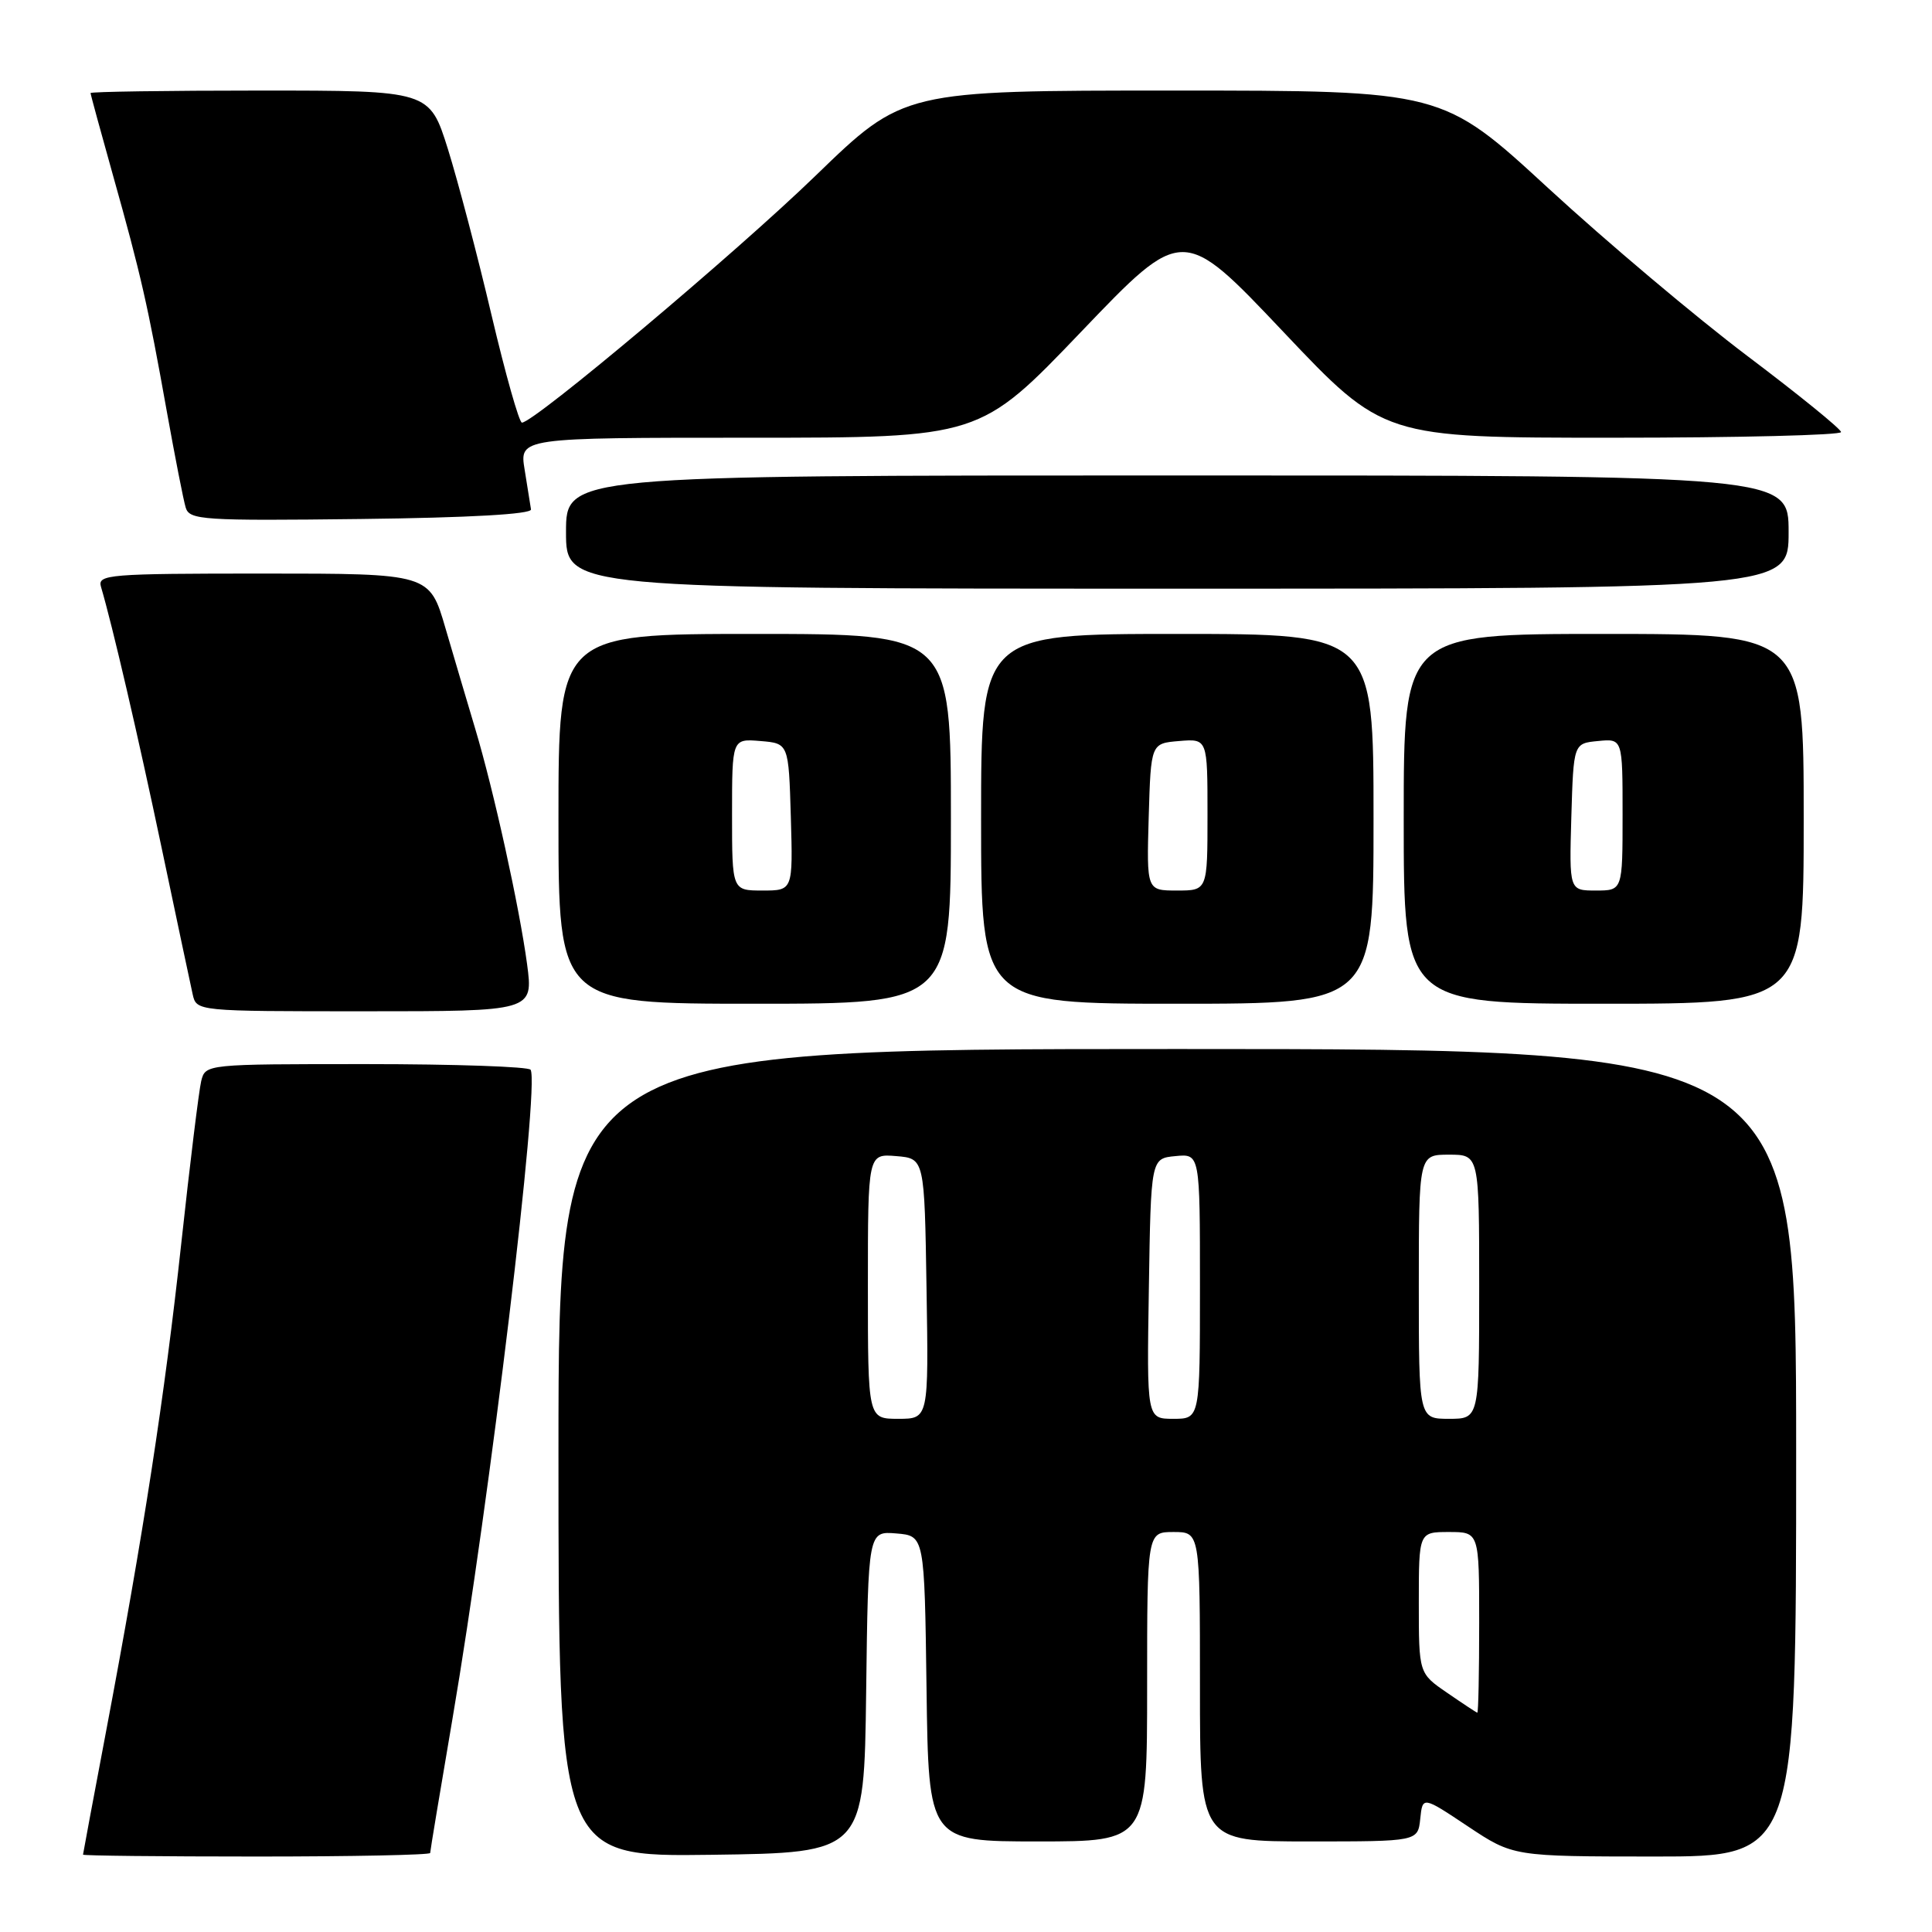 <?xml version="1.0" encoding="UTF-8" standalone="no"?>
<!DOCTYPE svg PUBLIC "-//W3C//DTD SVG 1.1//EN" "http://www.w3.org/Graphics/SVG/1.1/DTD/svg11.dtd" >
<svg xmlns="http://www.w3.org/2000/svg" xmlns:xlink="http://www.w3.org/1999/xlink" version="1.1" viewBox="0 0 256 256">
 <g >
 <path fill="currentColor"
d=" M 57.00 245.53 C 57.00 245.27 58.33 237.28 59.95 227.78 C 64.93 198.56 71.52 143.87 70.31 141.75 C 70.07 141.34 60.28 141.00 48.55 141.00 C 27.26 141.00 27.22 141.00 26.66 143.25 C 26.36 144.49 25.17 154.16 24.02 164.75 C 21.81 185.07 19.02 203.16 14.04 229.50 C 12.37 238.30 11.01 245.61 11.00 245.75 C 11.00 245.89 21.35 246.00 34.00 246.00 C 46.65 246.00 57.00 245.79 57.00 245.53 Z  M 114.77 224.19 C 115.04 202.88 115.04 202.88 118.77 203.19 C 122.50 203.50 122.50 203.50 122.77 223.75 C 123.04 244.00 123.04 244.00 137.52 244.00 C 152.00 244.00 152.00 244.00 152.00 223.50 C 152.00 203.00 152.00 203.00 155.50 203.00 C 159.00 203.00 159.00 203.00 159.00 223.50 C 159.00 244.00 159.00 244.00 173.44 244.00 C 187.87 244.00 187.87 244.00 188.19 241.00 C 188.50 238.00 188.50 238.00 194.50 242.00 C 200.50 245.99 200.50 245.99 219.25 246.00 C 238.00 246.00 238.00 246.00 238.00 192.50 C 238.00 139.00 238.00 139.00 156.00 139.00 C 74.00 139.00 74.00 139.00 74.00 192.52 C 74.00 246.04 74.00 246.04 94.25 245.77 C 114.50 245.50 114.50 245.50 114.77 224.19 Z  M 69.84 127.75 C 68.83 120.23 65.43 104.75 62.95 96.50 C 61.96 93.20 60.20 87.24 59.03 83.25 C 56.92 76.00 56.92 76.00 34.89 76.00 C 14.38 76.00 12.90 76.12 13.38 77.75 C 14.89 82.85 18.28 97.42 21.45 112.50 C 23.42 121.85 25.25 130.51 25.53 131.75 C 26.04 134.00 26.04 134.00 48.35 134.00 C 70.67 134.00 70.67 134.00 69.84 127.75 Z  M 126.00 108.50 C 126.00 84.00 126.00 84.00 100.00 84.00 C 74.00 84.00 74.00 84.00 74.00 108.50 C 74.00 133.00 74.00 133.00 100.00 133.00 C 126.00 133.00 126.00 133.00 126.00 108.50 Z  M 182.00 108.50 C 182.00 84.00 182.00 84.00 156.00 84.00 C 130.00 84.00 130.00 84.00 130.00 108.50 C 130.00 133.00 130.00 133.00 156.00 133.00 C 182.00 133.00 182.00 133.00 182.00 108.50 Z  M 239.00 108.50 C 239.00 84.00 239.00 84.00 212.50 84.00 C 186.00 84.00 186.00 84.00 186.00 108.50 C 186.00 133.00 186.00 133.00 212.50 133.00 C 239.00 133.00 239.00 133.00 239.00 108.50 Z  M 237.00 70.50 C 237.00 63.00 237.00 63.00 156.00 63.00 C 75.00 63.00 75.00 63.00 75.00 70.50 C 75.00 78.00 75.00 78.00 156.00 78.00 C 237.00 78.00 237.00 78.00 237.00 70.50 Z  M 70.36 67.50 C 70.28 66.95 69.90 64.59 69.52 62.25 C 68.82 58.00 68.82 58.00 99.33 58.00 C 129.83 58.00 129.83 58.00 143.28 43.94 C 156.72 29.89 156.72 29.89 170.02 43.94 C 183.32 58.00 183.32 58.00 213.66 58.00 C 230.35 58.00 243.98 57.66 243.95 57.25 C 243.93 56.84 238.35 52.31 231.55 47.18 C 224.75 42.05 212.87 32.04 205.15 24.93 C 191.11 12.00 191.11 12.00 155.42 12.00 C 119.72 12.00 119.72 12.00 108.10 23.25 C 97.52 33.51 70.76 56.00 69.16 56.00 C 68.79 56.00 66.98 49.59 65.13 41.75 C 63.29 33.91 60.68 24.01 59.35 19.75 C 56.91 12.00 56.91 12.00 34.46 12.00 C 22.11 12.00 12.00 12.15 12.00 12.33 C 12.00 12.51 13.35 17.45 14.99 23.30 C 18.66 36.36 19.60 40.49 22.10 54.50 C 23.19 60.55 24.31 66.30 24.61 67.27 C 25.11 68.90 26.87 69.02 47.82 68.77 C 62.22 68.60 70.45 68.13 70.36 67.50 Z  M 191.75 224.30 C 188.00 221.73 188.00 221.73 188.00 212.36 C 188.00 203.00 188.00 203.00 192.00 203.00 C 196.00 203.00 196.00 203.00 196.00 215.00 C 196.00 221.60 195.89 226.97 195.75 226.94 C 195.61 226.91 193.81 225.72 191.75 224.30 Z  M 115.00 170.44 C 115.00 152.88 115.00 152.88 118.75 153.19 C 122.50 153.50 122.50 153.50 122.77 170.75 C 123.05 188.00 123.05 188.00 119.02 188.00 C 115.00 188.00 115.00 188.00 115.00 170.44 Z  M 152.23 170.75 C 152.50 153.50 152.50 153.50 155.75 153.19 C 159.00 152.87 159.00 152.87 159.00 170.44 C 159.00 188.00 159.00 188.00 155.48 188.00 C 151.95 188.00 151.95 188.00 152.23 170.75 Z  M 188.00 170.50 C 188.00 153.00 188.00 153.00 192.00 153.00 C 196.00 153.00 196.00 153.00 196.00 170.50 C 196.00 188.00 196.00 188.00 192.00 188.00 C 188.00 188.00 188.00 188.00 188.00 170.50 Z  M 97.00 107.94 C 97.00 97.88 97.00 97.88 100.75 98.19 C 104.50 98.50 104.50 98.50 104.79 108.25 C 105.07 118.00 105.07 118.00 101.04 118.00 C 97.00 118.00 97.00 118.00 97.00 107.94 Z  M 152.21 108.25 C 152.50 98.50 152.50 98.50 156.25 98.19 C 160.00 97.88 160.00 97.88 160.00 107.94 C 160.00 118.00 160.00 118.00 155.96 118.00 C 151.93 118.00 151.93 118.00 152.21 108.25 Z  M 208.21 108.25 C 208.50 98.50 208.50 98.50 211.75 98.19 C 215.00 97.87 215.00 97.87 215.00 107.94 C 215.00 118.00 215.00 118.00 211.46 118.00 C 207.93 118.00 207.93 118.00 208.21 108.25 Z "/>
</g>
</svg>